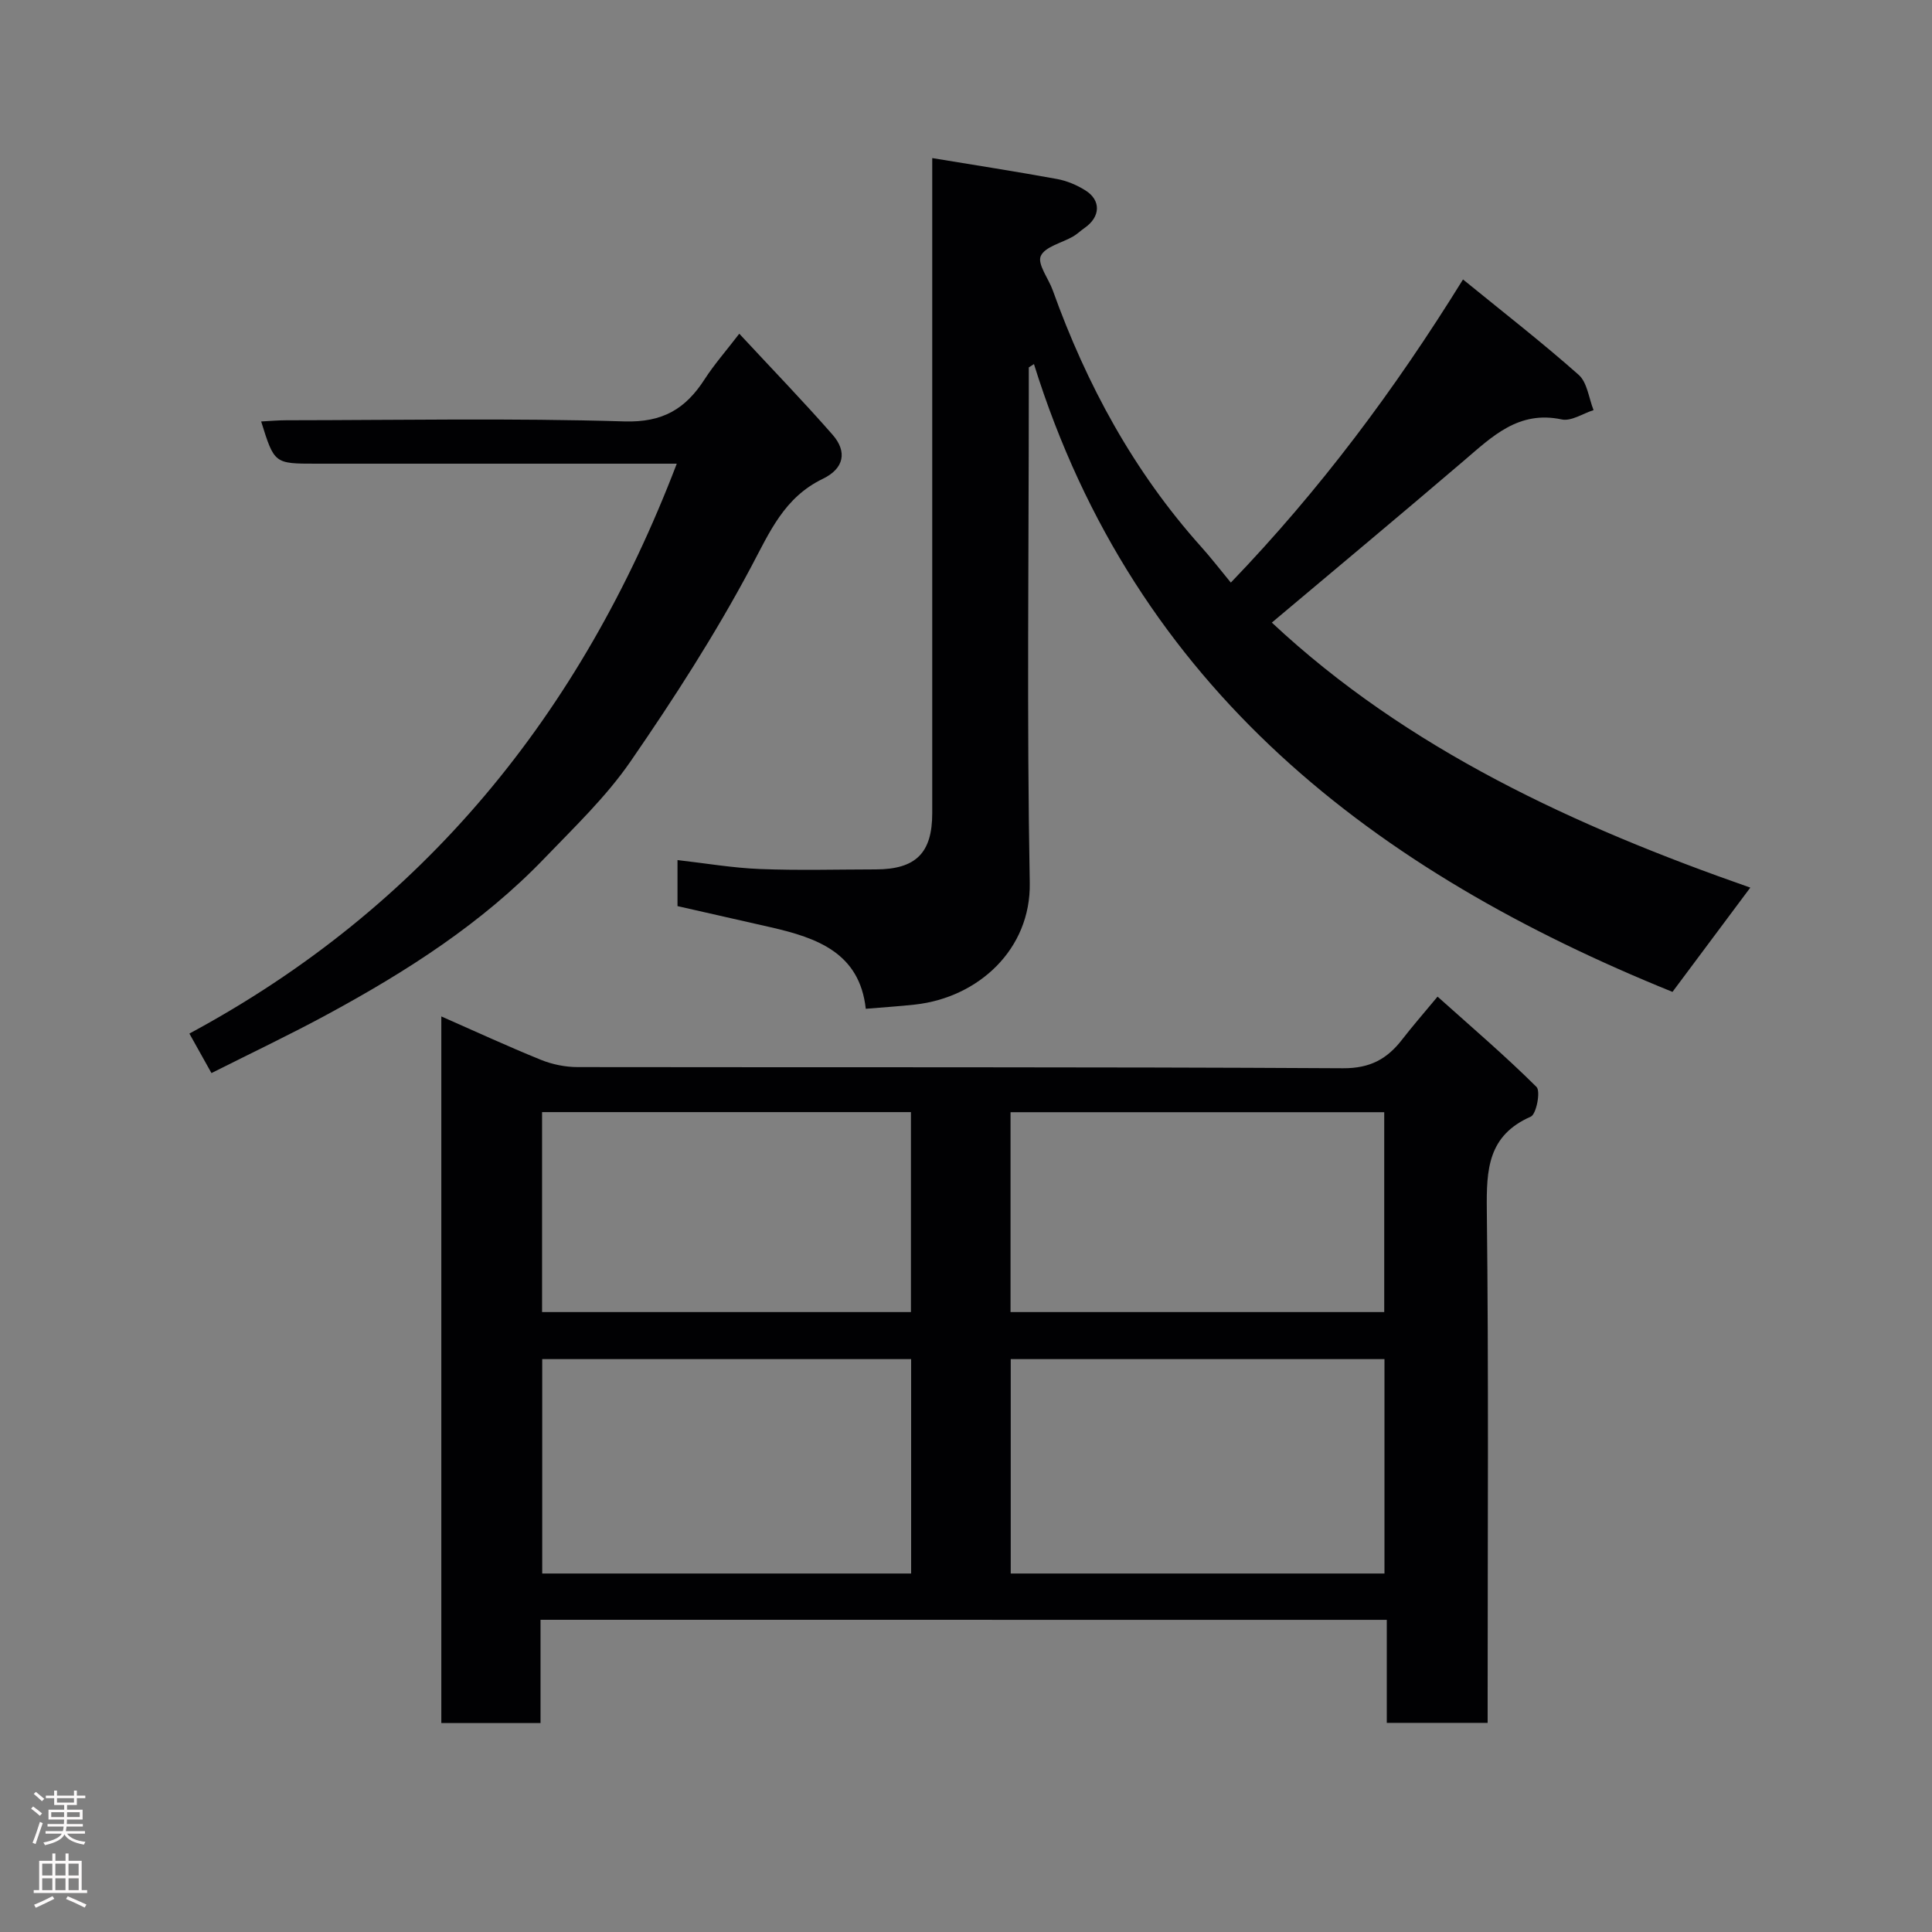 <svg enable-background="new 0 0 400 400" viewBox="0 0 400 400" xmlns="http://www.w3.org/2000/svg"><rect x="0" y="0" width="400" height="400" fill="#808080" stroke="none"/><g fill="#010103"><path d="m111.91 335.36v21.38c-6.97 0-13.57 0-20.54 0 0-48.66 0-97.33 0-146.3 6.93 3.05 13.71 6.18 20.63 8.99 2.35.95 5.05 1.5 7.59 1.5 52.82.08 105.63-.06 158.45.24 5.67.03 9.17-1.94 12.3-6 2.11-2.73 4.38-5.32 7.29-8.83 7.1 6.36 14.04 12.29 20.49 18.7.88.88-.03 5.64-1.19 6.15-8.91 3.91-9.19 10.98-9.1 19.33.39 33.48.17 66.97.17 100.46v5.72c-7.07 0-13.79 0-20.88 0 0-7.1 0-14.04 0-21.33-58.41-.01-116.45-.01-175.21-.01zm174.73-9.58c0-15.11 0-29.81 0-44.39-26.06 0-51.76 0-77.38 0v44.39zm-98 0c0-15.1 0-29.81 0-44.39-25.73 0-51.09 0-76.38 0v44.39zm20.58-54.13h77.37c0-14.07 0-27.78 0-41.38-25.99 0-51.57 0-77.37 0zm-96.99 0h76.37c0-14.06 0-27.77 0-41.4-25.65 0-50.9 0-76.37 0z"/><path d="m213 76.07v5.25c0 33.82-.42 67.65.2 101.46.25 13.76-10.63 23.74-23.72 25.2-3.24.36-6.49.56-10.23.88-1.27-11.58-10.08-14.68-19.64-16.87-6.35-1.45-12.7-2.88-19.34-4.39 0-2.94 0-6.03 0-9.53 5.81.66 11.42 1.63 17.07 1.85 7.98.32 15.99.09 23.99.08 8.29-.02 11.68-3.4 11.68-11.64 0-43.15 0-86.3 0-129.45 0-1.81 0-3.62 0-6.18 8.93 1.47 17.4 2.79 25.83 4.33 2.03.37 4.09 1.24 5.85 2.34 3.32 2.06 3.16 5.5-.12 7.78-.81.56-1.53 1.27-2.38 1.77-2.33 1.35-5.84 2.11-6.71 4.06-.74 1.67 1.61 4.65 2.48 7.09 7.02 19.57 16.78 37.54 30.73 53.11 2.05 2.28 3.92 4.72 6.14 7.41 18.43-19.17 33.86-39.81 48.07-62.76 8.38 6.83 16.38 13.04 23.94 19.74 1.79 1.58 2.1 4.83 3.09 7.31-2.21.7-4.62 2.35-6.59 1.93-8.94-1.91-14.39 3.53-20.28 8.56-13.21 11.29-26.56 22.41-39.74 33.5 28.08 26.28 62.91 42.23 99.06 54.87-5.43 7.28-10.68 14.31-16.11 21.59-61.46-24.88-111.18-62.62-132.2-129.98-.37.23-.72.46-1.07.69z"/><path d="m140.12 96c-2.2 0-3.96 0-5.73 0-22.99 0-45.97 0-68.96 0-8.63 0-8.63 0-11.36-8.74 1.81-.09 3.53-.25 5.25-.25 23.32-.02 46.65-.47 69.95.24 7.97.24 12.67-2.61 16.61-8.72 2-3.1 4.46-5.89 7.18-9.44 6.8 7.32 13.23 13.97 19.32 20.92 3.05 3.49 2.41 6.98-2.02 9.12-8.01 3.87-10.99 11-14.89 18.32-7.41 13.92-16.01 27.27-24.97 40.26-5.02 7.27-11.57 13.53-17.74 19.95-12.96 13.5-28.55 23.45-44.87 32.3-7.87 4.27-15.96 8.1-24.11 12.21-1.54-2.76-2.96-5.29-4.57-8.18 48.49-26.09 81.09-66.15 100.91-117.99z"/></g><path d="m6.44 374.46.42-.45c.65.47 1.27.95 1.85 1.44l-.45.49c-.65-.56-1.25-1.06-1.82-1.48m.93 7.33-.63-.26c.55-1.36 1.05-2.8 1.52-4.33.19.1.38.19.59.27-.46 1.29-.95 2.73-1.48 4.32m-.38-10.38.44-.42c.43.34 1.01.82 1.74 1.44l-.49.49c-.53-.51-1.09-1.01-1.69-1.51m2.5.35h1.72v-1.04h.59v1.04h3.52v-1.04h.59v1.04h1.75v.53h-1.75v1.42h-2.03v.97h3.22v2.03h-3.24c0 .35-.01.66-.03.93h3.32v.53h-3.37c-.03.27-.08.58-.15.94h3.96v.53h-3.71c.67.92 1.93 1.48 3.79 1.68-.13.24-.23.44-.29.59-2.13-.38-3.48-1.08-4.04-2.12-.43.97-1.77 1.72-4.03 2.23-.09-.19-.2-.37-.33-.55 2.1-.42 3.37-1.03 3.81-1.83h-3.36v-.53h3.58c.08-.29.13-.61.16-.94h-3.33v-.53h3.39c.02-.27.04-.58.04-.93h-3.23v-2.03h3.25v-.97h-2.07v-1.42h-1.73zm1.12 3.44v1h2.65c.01-.3.02-.44.01-.4v-.25-.35zm1.19-2h3.52v-.91h-3.52zm4.71 2h-2.63v.59c0 .16-.01.28-.01.4h2.64z" fill="#fcfafa"/><path d="m13.56 383.74h.63v1.52h2.72v6.07h1.13v.6h-11.06v-.6h1.13v-6.07h2.73v-1.52h.63v1.52h2.1v-1.52zm-2.69 8.83.38.56c-1.24.63-2.53 1.25-3.85 1.85-.1-.21-.21-.42-.34-.63 1.36-.55 2.63-1.15 3.81-1.78m-2.13-4.27h2.1v-2.45h-2.1zm0 3.04h2.1v-2.46h-2.1zm2.72-3.04h2.1v-2.45h-2.1zm0 3.04h2.1v-2.46h-2.1zm6.07 3.6c-1.41-.71-2.7-1.3-3.86-1.78l.35-.56c1.45.62 2.75 1.19 3.88 1.72zm-1.25-9.09h-2.1v2.45h2.1zm-2.09 5.49h2.1v-2.46h-2.1z" fill="#fcfafa"/></svg>